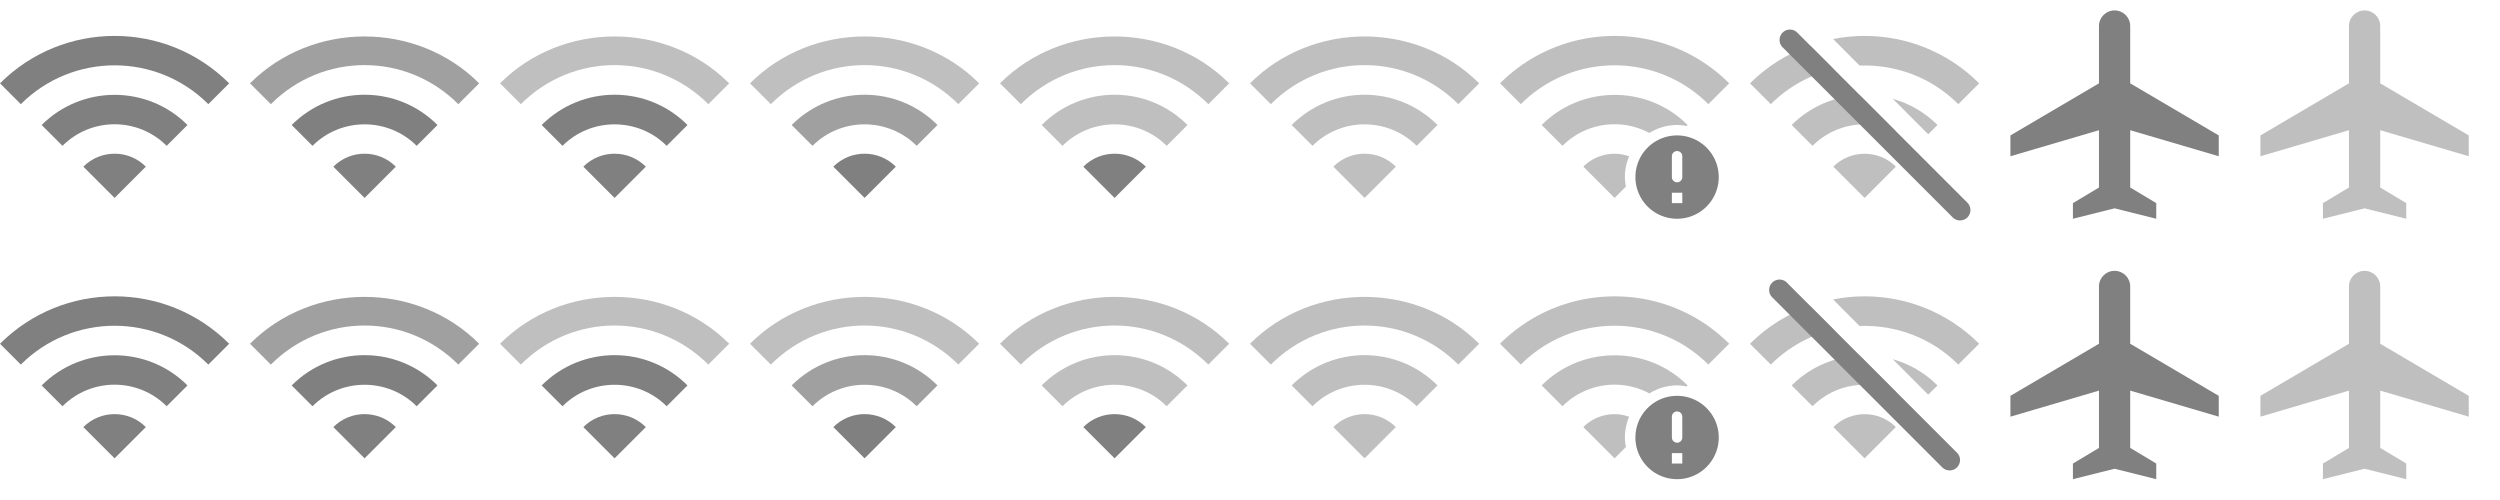<?xml version="1.0" encoding="UTF-8"?>
<svg xmlns="http://www.w3.org/2000/svg" viewBox="1 0 240 48">
  <defs>
    <style type="text/css" id="current-color-scheme">
      .ColorScheme-Text { color: #808080 }
    </style>
  </defs>
  <!-- wireless -->
  <g>
    <g id="22-22-network-wireless-100">
      <g id="22-22-network-wireless-on" transform="translate(1)">
        <rect style="fill:none" width="22" height="22"/>
        <path class="ColorScheme-Text" style="fill:currentColor" d="m 0,8 2,2 c 4.97,-4.97 13.03,-4.97 18,0 l 2,-2 c -6.07,-6.07 -15.92,-6.07 -22,0 z m 8,8 3,3 3,-3 c -1.65,-1.66 -4.34,-1.66 -6,0 z m -4,-4 2,2 c 2.76,-2.76 7.24,-2.76 10,0 l 2,-2 c -3.86,-3.86 -10.13,-3.86 -14,0 z"/>
      </g>
    </g>
    <g id="network-wireless-100" transform="translate(0,24)">
      <g id="network-wireless-on">
        <rect style="fill:none" width="24" height="24"/>
        <path class="ColorScheme-Text" style="fill:currentColor" d="m 1,9 2,2 c 4.97,-4.97 13.03,-4.97 18,0 l 2,-2 c -6.07,-6.07 -15.92,-6.07 -22,0 z m 8,8 3,3 3,-3 c -1.65,-1.66 -4.34,-1.66 -6,0 z m -4,-4 2,2 c 2.76,-2.76 7.24,-2.76 10,0 l 2,-2 c -3.86,-3.86 -10.13,-3.86 -14,0 z"/>
      </g>
    </g>
  </g>
  <g transform="translate(24)">
    <g id="22-22-network-wireless-80" transform="translate(1)">
      <rect style="fill:none" width="22" height="22"/>
      <g class="ColorScheme-Text" style="fill:currentColor">
        <path d="m 8,16 3,3 3,-3 c -1.66,-1.66 -4.34,-1.66 -6,0 z"/>
        <path d="m 4,12 2,2 c 2.75,-2.75 7.25,-2.75 10,0 l 2,-2 c -3.87,-3.875 -10.125,-3.875 -14,0 z"/>
        <path style="fill-opacity:0.75" d="m 0,8 2,2 c 5,-5 13,-5 18,0 l 2,-2 c -6,-6 -16,-6 -22,0 z"/>
      </g>
    </g>
    <g id="network-wireless-80" transform="translate(0,24)">
      <rect style="fill:none" width="24" height="24"/>
      <g class="ColorScheme-Text" style="fill:currentColor">
        <path d="m 9,17 3,3 3,-3 c -1.66,-1.66 -4.34,-1.66 -6,0 z"/>
        <path d="m 5,13 2,2 c 2.75,-2.75 7.25,-2.75 10,0 l 2,-2 c -3.87,-3.875 -10.125,-3.875 -14,0 z"/>
        <path style="fill-opacity:0.75" d="m 1,9 2,2 c 5,-5 13,-5 18,0 l 2,-2 c -6,-6 -16,-6 -22,0 z"/>
      </g>
    </g>
  </g>
  <g transform="translate(48)">
    <g id="22-22-network-wireless-60" transform="translate(1)">
      <rect style="fill:none" width="22" height="22"/>
      <g class="ColorScheme-Text" style="fill:currentColor">
        <path d="m 8,16 3,3 3,-3 c -1.66,-1.66 -4.34,-1.66 -6,0 z"/>
        <path d="m 4,12 2,2 c 2.75,-2.75 7.25,-2.75 10,0 l 2,-2 c -3.87,-3.875 -10.125,-3.875 -14,0 z"/>
        <path style="fill-opacity:0.5" d="m 0,8 2,2 c 5,-5 13,-5 18,0 l 2,-2 c -6,-6 -16,-6 -22,0 z"/>
      </g>
    </g>
    <g id="network-wireless-60" transform="translate(0,24)">
      <rect style="fill:none" width="24" height="24"/>
      <g class="ColorScheme-Text" style="fill:currentColor">
        <path d="m 9,17 3,3 3,-3 c -1.66,-1.66 -4.34,-1.66 -6,0 z"/>
        <path d="m 5,13 2,2 c 2.75,-2.75 7.25,-2.75 10,0 l 2,-2 c -3.87,-3.875 -10.125,-3.875 -14,0 z"/>
        <path style="fill-opacity:0.5" d="m 1,9 2,2 c 5,-5 13,-5 18,0 l 2,-2 c -6,-6 -16,-6 -22,0 z"/>
      </g>
    </g>
  </g>
  <g transform="translate(72)">
    <g id="22-22-network-wireless-40" transform="translate(1)">
      <rect style="fill:none" width="22" height="22"/>
      <g class="ColorScheme-Text" style="fill:currentColor">
        <path d="m 8,16 3,3 3,-3 c -1.66,-1.66 -4.34,-1.66 -6,0 z"/>
        <path style="fill-opacity:0.75" d="m 4,12 2,2 c 2.75,-2.75 7.25,-2.75 10,0 l 2,-2 c -3.87,-3.875 -10.125,-3.875 -14,0 z"/>
        <path style="fill-opacity:0.5" d="m 0,8 2,2 c 5,-5 13,-5 18,0 l 2,-2 c -6,-6 -16,-6 -22,0 z"/>
      </g>
    </g>
    <g id="network-wireless-40" transform="translate(0,24)">
      <rect style="fill:none" width="24" height="24"/>
      <g class="ColorScheme-Text" style="fill:currentColor">
        <path d="m 9,17 3,3 3,-3 c -1.66,-1.66 -4.34,-1.66 -6,0 z"/>
        <path style="fill-opacity:0.75" d="m 5,13 2,2 c 2.75,-2.75 7.25,-2.75 10,0 l 2,-2 c -3.87,-3.875 -10.125,-3.875 -14,0 z"/>
        <path style="fill-opacity:0.5" d="m 1,9 2,2 c 5,-5 13,-5 18,0 l 2,-2 c -6,-6 -16,-6 -22,0 z"/>
      </g>
    </g>
  </g>
  <g transform="translate(96)">
    <g id="22-22-network-wireless-20" transform="translate(1)">
      <rect style="fill:none" width="22" height="22"/>
      <g class="ColorScheme-Text" style="fill:currentColor">
        <path d="m 8,16 3,3 3,-3 c -1.66,-1.66 -4.34,-1.66 -6,0 z"/>
        <path style="fill-opacity:0.5" d="m 4,12 2,2 c 2.75,-2.75 7.25,-2.75 10,0 l 2,-2 c -3.87,-3.875 -10.125,-3.875 -14,0 z"/>
        <path style="fill-opacity:0.5" d="m 0,8 2,2 c 5,-5 13,-5 18,0 l 2,-2 c -6,-6 -16,-6 -22,0 z"/>
      </g>
    </g>
    <g id="network-wireless-20" transform="translate(0,24)">
      <rect style="fill:none" width="24" height="24"/>
      <g class="ColorScheme-Text" style="fill:currentColor">
        <path d="m 9,17 3,3 3,-3 c -1.66,-1.66 -4.34,-1.66 -6,0 z"/>
        <path style="fill-opacity:0.5" d="m 5,13 2,2 c 2.75,-2.75 7.25,-2.75 10,0 l 2,-2 c -3.87,-3.875 -10.125,-3.875 -14,0 z"/>
        <path style="fill-opacity:0.5" d="m 1,9 2,2 c 5,-5 13,-5 18,0 l 2,-2 c -6,-6 -16,-6 -22,0 z"/>
      </g>
    </g>
  </g>
  <g transform="translate(120)">
    <g id="22-22-network-wireless-0" transform="translate(1)">
      <g id="22-22-network-wireless-available">
        <rect style="fill:none" width="22" height="22"/>
        <g class="ColorScheme-Text" style="fill:currentColor;fill-opacity:0.5">
          <path d="m 8,16 3,3 3,-3 c -1.66,-1.66 -4.34,-1.66 -6,0 z"/>
          <path d="m 4,12 2,2 c 2.75,-2.75 7.25,-2.75 10,0 l 2,-2 c -3.87,-3.875 -10.125,-3.875 -14,0 z"/>
          <path d="m 0,8 2,2 c 5,-5 13,-5 18,0 l 2,-2 c -6,-6 -16,-6 -22,0 z"/>
        </g>
      </g>
    </g>
    <g id="network-wireless-0" transform="translate(0,24)">
      <g id="network-wireless-available">
        <rect style="fill:none" width="24" height="24"/>
        <g class="ColorScheme-Text" style="fill:currentColor;fill-opacity:0.5">
          <path d="m 9,17 3,3 3,-3 c -1.66,-1.66 -4.34,-1.66 -6,0 z"/>
          <path d="m 5,13 2,2 c 2.75,-2.75 7.25,-2.75 10,0 l 2,-2 c -3.87,-3.875 -10.125,-3.875 -14,0 z"/>
          <path d="m 1,9 2,2 c 5,-5 13,-5 18,0 l 2,-2 c -6,-6 -16,-6 -22,0 z"/>
        </g>
      </g>
    </g>
  </g>
  <g transform="translate(144)">
    <g id="22-22-network-wireless-disconnected" transform="translate(1)">
      <rect style="fill:none" width="22" height="22"/>
      <g class="ColorScheme-Text" style="fill:currentColor">
        <path style="fill-opacity:0.5" d="m 11,3.45 c -3.98,0 -7.96,1.52 -11,4.55 l 2,2 c 4.97,-4.97 13.03,-4.97 18,0 l 2,-2 c -3.03,-3.04 -7.01,-4.55 -11,-4.55 z m 0,5.66 c -2.53,0 -5.07,0.96 -7,2.89 l 2,2 c 2.26,-2.26 5.67,-2.67 8.34,-1.23 a 5,5 0 0 1 2.66,-0.77 5,5 0 0 1 0.91,0.1 l 0.1,-0.1 c -1.93,-1.93 -4.46,-2.89 -7,-2.89 z m 0,5.65 c -1.08,0 -2.17,0.41 -3,1.24 l 3,3 1.09,-1.09 a 5,5 0 0 1 -0.1,-0.91 5,5 0 0 1 0.41,-1.99 c -0.45,-0.16 -0.93,-0.25 -1.41,-0.25 z"/>
        <path d="m 17,13 a 4,4 0 0 0 -4,4 4,4 0 0 0 4,4 4,4 0 0 0 4,-4 4,4 0 0 0 -4,-4 z m -0.5,2 a 0.5,0.5 0 0 1 1,0 v 2 a 0.5,0.5 0 0 1 -1,0 z m -0,3.5 h 1 v 1 h -1z"/>
      </g>
    </g>
    <g id="network-wireless-disconnected" transform="translate(0,24)">
      <rect style="fill:none" width="24" height="24"/>
      <g class="ColorScheme-Text" style="fill:currentColor">
        <path style="fill-opacity:0.5" d="m 12,4.45 c -3.98,0 -7.96,1.52 -11,4.55 l 2,2 c 4.97,-4.97 13.03,-4.97 18,0 l 2,-2 c -3.03,-3.04 -7.01,-4.55 -11,-4.55 z m 0,5.66 c -2.53,0 -5.07,0.96 -7,2.89 l 2,2 c 2.26,-2.26 5.67,-2.67 8.34,-1.23 a 5,5 0 0 1 2.66,-0.77 5,5 0 0 1 0.91,0.1 l 0.1,-0.1 c -1.93,-1.93 -4.46,-2.89 -7,-2.89 z m 0,5.65 c -1.08,0 -2.17,0.41 -3,1.24 l 3,3 1.09,-1.09 a 5,5 0 0 1 -0.1,-0.91 5,5 0 0 1 0.41,-1.99 c -0.45,-0.16 -0.93,-0.25 -1.41,-0.25 z"/>
        <path d="m 18,14 a 4,4 0 0 0 -4,4 4,4 0 0 0 4,4 4,4 0 0 0 4,-4 4,4 0 0 0 -4,-4 z m -0.5,2 a 0.5,0.5 0 0 1 1,0 v 2 a 0.5,0.5 0 0 1 -1,0 z m -0,3.5 h 1 v 1 h -1z"/>
      </g>
    </g>
  </g>
  <g transform="translate(168)">
    <g id="22-22-network-wireless-off" transform="translate(1)">
      <g id="22-22-network-unavailable">
        <rect style="fill:none" width="22" height="22"/>
        <g class="ColorScheme-Text" style="fill:currentColor">
          <path style="fill-opacity:0.5" d="m 11,3.447 c -1.011,0 -2.026,0.102 -3.025,0.299 l 2.545,2.549 c 3.42,-0.127 6.87,1.099 9.48,3.705 l 2,-2 c -3.04,-3.035 -7.01,-4.553 -11,-4.553 z m -5.225,0.92 c -2.106,0.75 -4.088,1.949 -5.775,3.633 l 2,2 c 1.727,-1.727 3.829,-2.838 6.043,-3.365 z m 4.765,4.76 c -2.38,0.112 -4.724,1.063 -6.54,2.873 l 2,2 c 2.169,-2.17 5.4,-2.63 8.02,-1.38 z m 3.17,0.357 3.4,3.406 0.89,-0.89 c -1.23,-1.23 -2.72,-2.071 -4.29,-2.516 z m -2.71,5.276 c -1.082,0 -2.17,0.41 -3,1.24 l 3,3 3,-3 c -0.82,-0.83 -1.91,-1.24 -3,-1.24 z"/>
          <path d="m 4.54,3.13 a 0.5,0.5 0 0 0 -1.41,1.41 l 16.33,16.33 a 0.5,0.5 0 0 0 1.41,-1.41 z"/>
        </g>
      </g>
    </g>
    <g id="network-wireless-off" transform="translate(0,24)">
      <g id="network-unavailable">
        <rect style="fill:none" width="24" height="24"/>
        <g class="ColorScheme-Text" style="fill:currentColor">
          <path style="fill-opacity:0.5" d="m 12,4.447 c -1.011,0 -2.026,0.102 -3.025,0.299 l 2.545,2.549 c 3.42,-0.127 6.87,1.099 9.48,3.705 l 2,-2 c -3.04,-3.035 -7.01,-4.553 -11,-4.553 z m -5.225,0.92 c -2.106,0.75 -4.088,1.949 -5.775,3.633 l 2,2 c 1.727,-1.727 3.829,-2.838 6.043,-3.365 z m 4.765,4.76 c -2.38,0.112 -4.724,1.063 -6.54,2.873 l 2,2 c 2.169,-2.17 5.4,-2.63 8.02,-1.38 z m 3.17,0.357 3.4,3.406 0.89,-0.89 c -1.23,-1.23 -2.72,-2.071 -4.29,-2.516 z m -2.71,5.276 c -1.082,0 -2.17,0.41 -3,1.24 l 3,3 3,-3 c -0.82,-0.83 -1.91,-1.24 -3,-1.24 z"/>
          <path d="m 4.54,3.13 a 0.5,0.5 0 0 0 -1.41,1.41 l 16.33,16.33 a 0.5,0.5 0 0 0 1.41,-1.41 z"/>
        </g>
      </g>
    </g>
  </g>
  <!-- flightmode -->
  <g transform="translate(192)">
    <g id="22-22-network-flightmode-on" transform="translate(1)">
      <rect style="fill:none" width="22" height="22"/>
      <path class="ColorScheme-Text" style="fill:currentColor" d="m 21,15 v -2 l -8.5,-5 v -5.5 c 0,-0.83 -0.67,-1.5 -1.5,-1.5 -0.83,0 -1.5,0.67 -1.5,1.5 v 5.5 l -8.5,5 v 2 l 8.5,-2.5 v 5.5 l -2.5,1.5 v 1.5 l 4,-1 4,1 v -1.5 l -2.5,-1.5 v -5.5 z"/>
    </g>
    <g id="network-flightmode-on" transform="translate(0,24)">
      <rect style="fill:none" width="24" height="24"/>
      <path class="ColorScheme-Text" style="fill:currentColor" d="m 22,16 v -2 l -8.5,-5 v -5.5 c 0,-0.83 -0.67,-1.5 -1.5,-1.5 -0.83,0 -1.5,0.67 -1.5,1.5 v 5.5 l -8.5,5 v 2 l 8.5,-2.5 v 5.5 l -2.5,1.5 v 1.5 l 4,-1 4,1 v -1.5 l -2.5,-1.5 v -5.5 z"/>
    </g>
  </g>
  <g transform="translate(216)">
    <g id="22-22-network-flightmode-off" transform="translate(1)">
      <rect style="fill:none" width="22" height="22"/>
      <path class="ColorScheme-Text" style="fill:currentColor;fill-opacity:0.5" d="m 21,15 v -2 l -8.5,-5 v -5.5 c 0,-0.83 -0.67,-1.5 -1.5,-1.5 -0.83,0 -1.5,0.67 -1.5,1.5 v 5.5 l -8.5,5 v 2 l 8.5,-2.5 v 5.5 l -2.5,1.5 v 1.5 l 4,-1 4,1 v -1.5 l -2.5,-1.5 v -5.5 z"/>
    </g>
    <g id="network-flightmode-off" transform="translate(0,24)">
      <rect style="fill:none" width="24" height="24"/>
      <path class="ColorScheme-Text" style="fill:currentColor;fill-opacity:0.5" d="m 22,16 v -2 l -8.5,-5 v -5.5 c 0,-0.83 -0.67,-1.5 -1.5,-1.5 -0.83,0 -1.5,0.67 -1.5,1.5 v 5.5 l -8.5,5 v 2 l 8.5,-2.5 v 5.5 l -2.5,1.5 v 1.5 l 4,-1 4,1 v -1.5 l -2.5,-1.5 v -5.5 z"/>
    </g>
  </g>
</svg>
